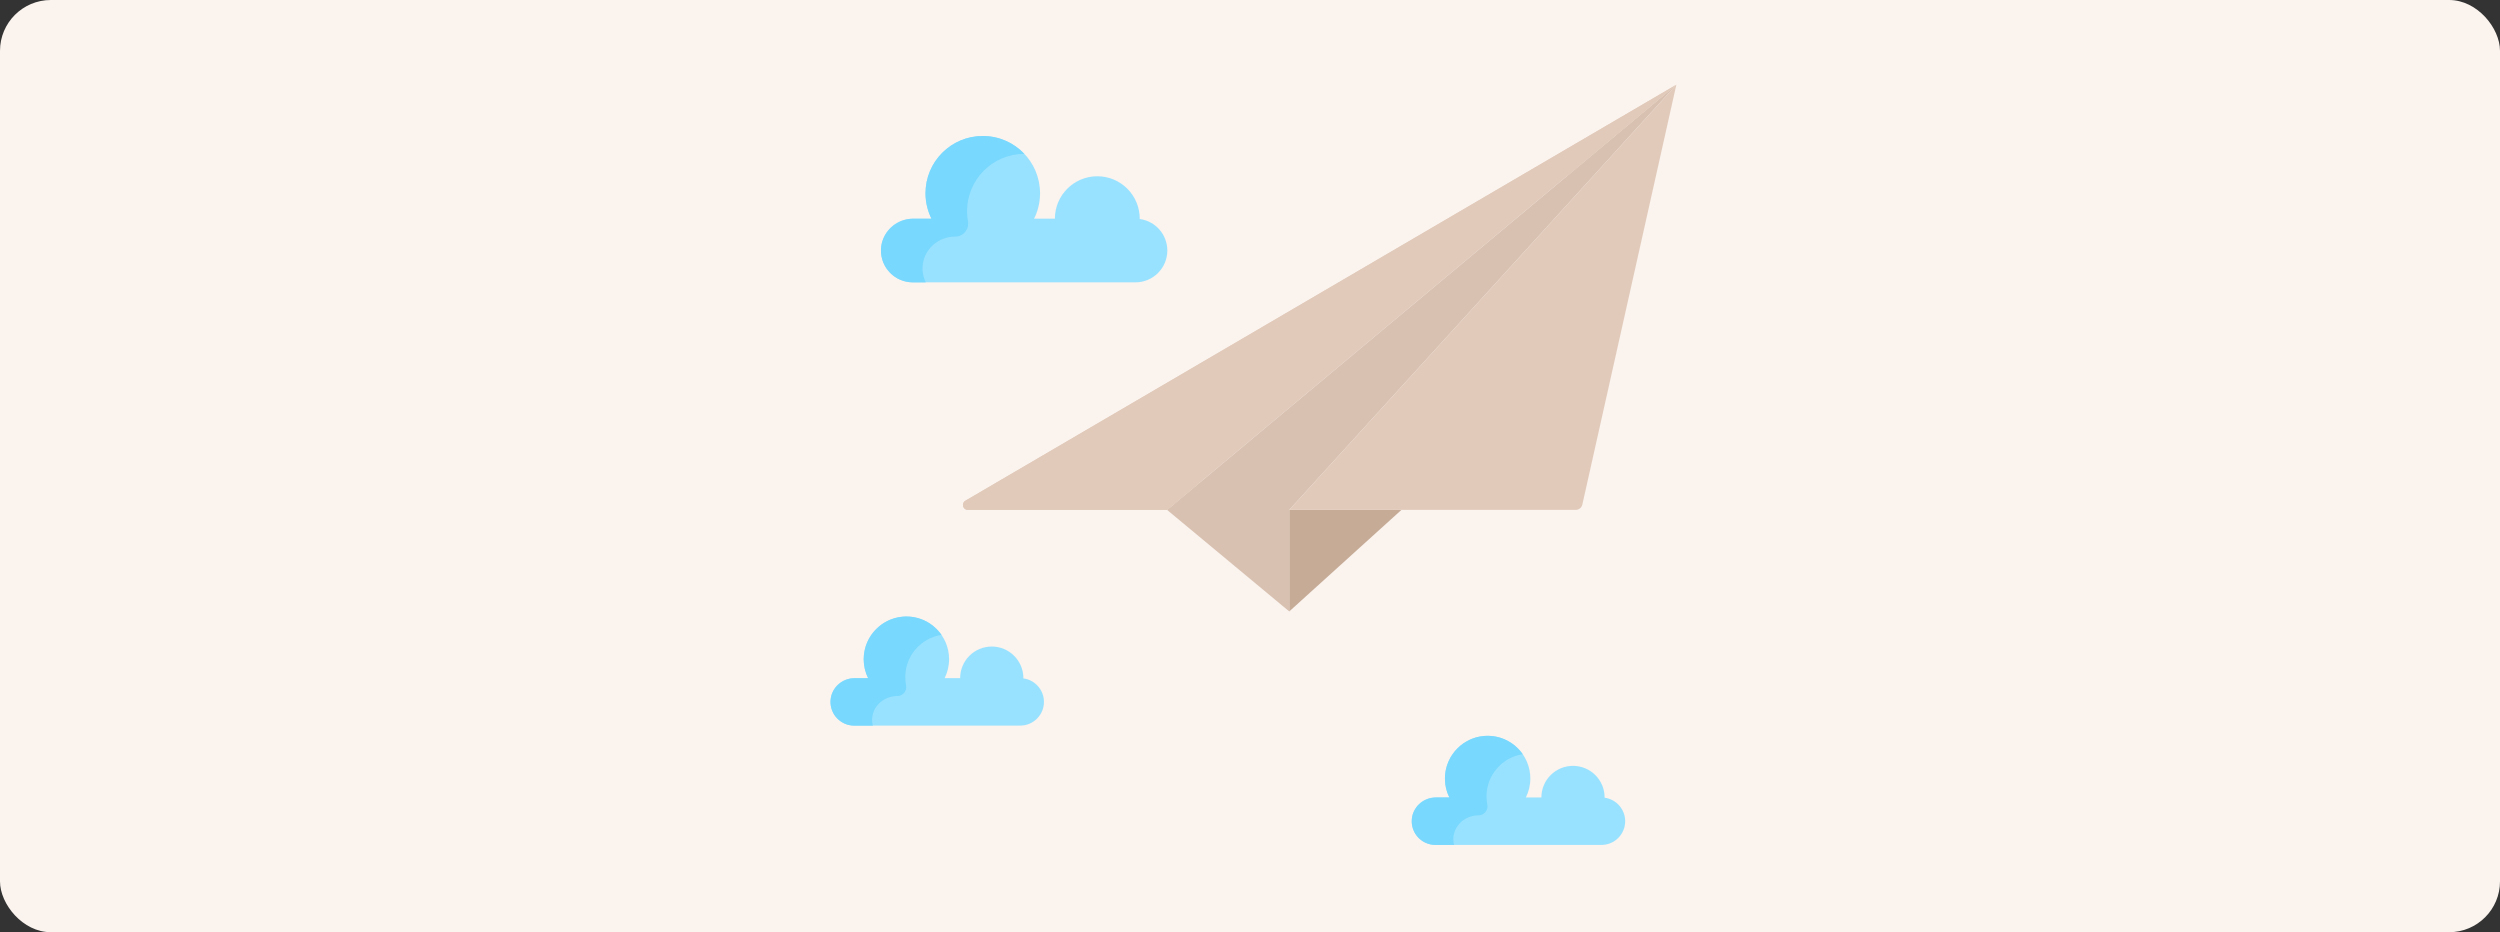 <svg width="295" height="110" viewBox="0 0 295 110" fill="none" xmlns="http://www.w3.org/2000/svg">
<rect x="0" y="0" width="295" height="110" fill="#333333" stroke="none"/>
<rect width="295" height="110" rx="6" fill="#FAF3EE"/>
<path d="M165.369 60.166L152.133 72.147V60.166H165.369Z" fill="#C6AB97"/>
<path d="M197.805 10L152.129 60.166V72.147L137.715 60.166L197.805 10Z" fill="#D8C1B0"/>
<path d="M197.807 10L137.717 60.166H114.206C113.616 60.166 113.405 59.386 113.914 59.089L197.807 10Z" fill="#E1CABA"/>
<path d="M125.094 57.005C124.504 57.005 124.292 56.226 124.802 55.928L184.952 20.732L197.807 10L113.914 59.088C113.405 59.386 113.617 60.166 114.206 60.166H137.718L141.504 57.005H125.094Z" fill="#E1CABA"/>
<path d="M197.808 10L186.715 59.543C186.633 59.907 186.31 60.166 185.937 60.166H152.133L197.808 10Z" fill="#E1CABA"/>
<path d="M189.342 94.13C190.712 94.313 191.77 95.482 191.77 96.902C191.77 98.446 190.517 99.7 188.972 99.7H169.384C167.839 99.7 166.586 98.446 166.586 96.902C166.586 95.355 167.839 94.102 169.384 94.102H171.028C170.693 93.428 170.504 92.668 170.504 91.863C170.504 89.082 172.758 86.828 175.539 86.828C178.321 86.828 180.578 89.082 180.578 91.863C180.578 92.668 180.387 93.428 180.052 94.102H181.883C181.883 92.042 183.552 90.371 185.613 90.371C187.676 90.371 189.345 92.042 189.345 94.102C189.345 94.112 189.342 94.12 189.342 94.13Z" fill="#99E2FF"/>
<path d="M134.488 25.843C136.326 26.088 137.744 27.657 137.744 29.561C137.744 31.635 136.062 33.315 133.989 33.315H107.71C105.636 33.315 103.955 31.635 103.955 29.561C103.955 27.488 105.636 25.806 107.71 25.806H109.914C109.466 24.902 109.21 23.882 109.21 22.804C109.21 19.071 112.237 16.046 115.968 16.046C119.701 16.046 122.726 19.071 122.726 22.804C122.726 23.882 122.472 24.902 122.022 25.806H124.477C124.477 23.041 126.72 20.8 129.483 20.8C132.249 20.8 134.489 23.041 134.489 25.806C134.489 25.819 134.488 25.831 134.488 25.843Z" fill="#99E2FF"/>
<path d="M120.757 80.051C122.126 80.234 123.185 81.403 123.185 82.823C123.185 84.367 121.931 85.62 120.387 85.62H100.798C99.253 85.62 98 84.367 98 82.823C98 81.276 99.253 80.023 100.798 80.023H102.443C102.107 79.35 101.918 78.589 101.918 77.785C101.918 75.003 104.172 72.749 106.954 72.749C109.736 72.749 111.992 75.003 111.992 77.785C111.992 78.589 111.801 79.35 111.467 80.023H113.297C113.297 77.964 114.967 76.292 117.028 76.292C119.09 76.292 120.759 77.964 120.759 80.023C120.759 80.034 120.757 80.041 120.757 80.051Z" fill="#99E2FF"/>
<path d="M171.614 98.233C172.002 97.012 173.179 96.214 174.46 96.214C175.125 96.214 175.635 95.609 175.506 94.957C175.444 94.64 175.41 94.312 175.41 93.976C175.41 91.455 177.263 89.366 179.681 88.997C178.701 87.586 177.019 86.699 175.141 86.844C172.665 87.034 170.671 89.061 170.514 91.538C170.456 92.464 170.648 93.339 171.029 94.103H169.465C167.958 94.103 166.662 95.26 166.589 96.765C166.512 98.373 167.793 99.7 169.384 99.7H171.581C171.466 99.248 171.449 98.756 171.614 98.233Z" fill="#79D8FD"/>
<path d="M108.89 31.213C109.123 29.312 110.802 27.919 112.717 27.919C113.671 27.919 114.394 27.057 114.224 26.118C114.154 25.728 114.117 25.326 114.117 24.916C114.117 21.184 117.142 18.159 120.873 18.158C119.641 16.859 117.9 16.047 115.968 16.047C112.237 16.047 109.21 19.072 109.21 22.805C109.21 23.883 109.465 24.903 109.914 25.807H107.8C105.764 25.807 104.029 27.391 103.957 29.427C103.882 31.562 105.592 33.315 107.71 33.315H109.244C108.939 32.692 108.797 31.974 108.89 31.213Z" fill="#79D8FD"/>
<path d="M103.029 84.155C103.416 82.934 104.593 82.136 105.874 82.136C106.539 82.136 107.05 81.531 106.92 80.879C106.858 80.562 106.825 80.234 106.825 79.898C106.825 77.377 108.677 75.289 111.095 74.919C110.115 73.508 108.433 72.621 106.555 72.766C104.08 72.956 102.085 74.983 101.929 77.461C101.87 78.385 102.062 79.261 102.443 80.025H100.879C99.372 80.025 98.076 81.182 98.003 82.687C97.926 84.294 99.208 85.623 100.798 85.623H102.995C102.88 85.169 102.863 84.678 103.029 84.155Z" fill="#79D8FD"/>
</svg>
